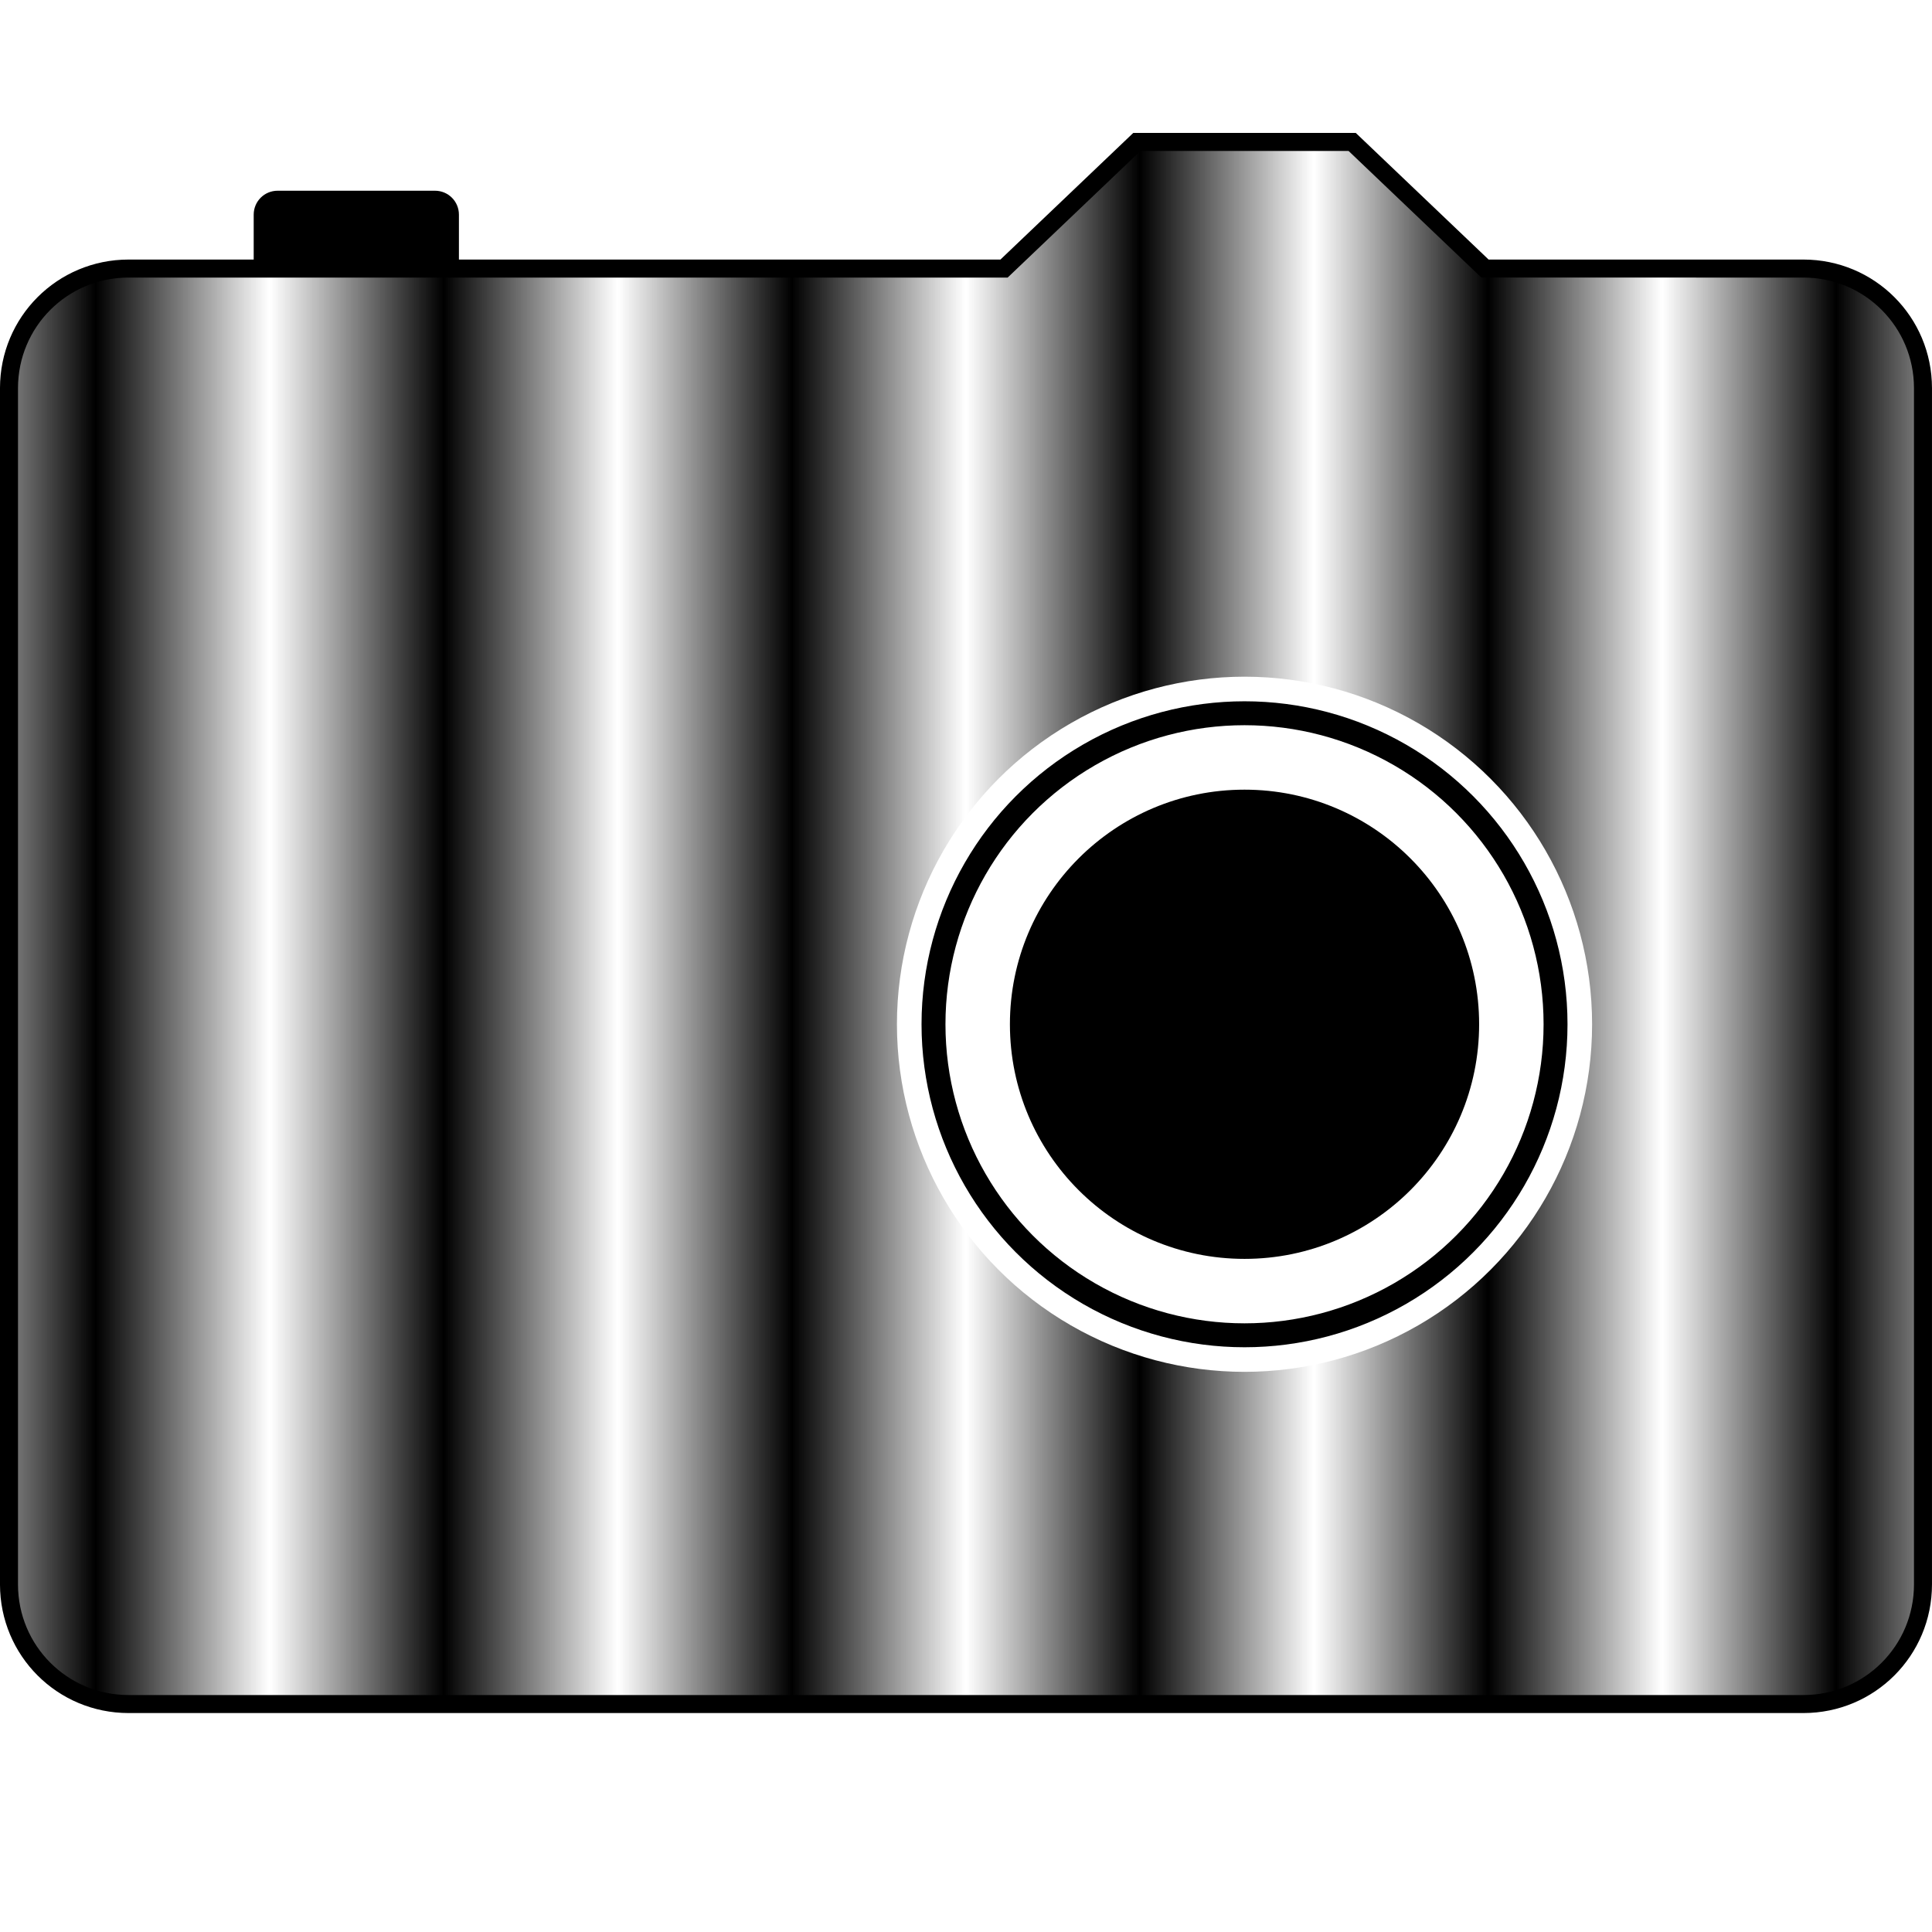 <?xml version="1.0" encoding="UTF-8" standalone="no"?>
<!-- Created with Inkscape (http://www.inkscape.org/) -->

<svg width="80.753mm" height="80.753mm" viewBox="0 0 80.753 80.753" version="1.1" id="svg5"
    inkscape:version="1.1 (c4e8f9ed74, 2021-05-24)" sodipodi:docname="ic_launcher.svg"
    inkscape:export-filename="/home/zegkljan/git/VideoReferee/app/src/main/res/drawable-xxhdpi/ic_launcher.png"
    inkscape:export-xdpi="45.290001" inkscape:export-ydpi="45.290001" xmlns:inkscape="http://www.inkscape.org/namespaces/inkscape"
    xmlns:sodipodi="http://sodipodi.sourceforge.net/DTD/sodipodi-0.dtd" xmlns:xlink="http://www.w3.org/1999/xlink"
    xmlns="http://www.w3.org/2000/svg">
  <sodipodi:namedview
     id="namedview7"
     pagecolor="#ffffff"
     bordercolor="#000000"
     borderopacity="1"
     inkscape:pageshadow="0"
     inkscape:pageopacity="0"
     inkscape:pagecheckerboard="false"
     inkscape:document-units="mm"
     showgrid="false"
     inkscape:snap-global="false"
     inkscape:zoom="1.3249805"
     inkscape:cx="171.32327"
     inkscape:cy="153.96453"
     inkscape:window-width="1920"
     inkscape:window-height="1011"
     inkscape:window-x="0"
     inkscape:window-y="32"
     inkscape:window-maximized="1"
     inkscape:current-layer="layer1" />
  <defs
     id="defs2">
    <pattern
       inkscape:collect="always"
       xlink:href="#Strips1_1"
       id="pattern3107"
       patternTransform="matrix(7.265,0,0,5.452,10.011,2.362)" />
    <pattern
       inkscape:collect="always"
       patternUnits="userSpaceOnUse"
       width="2"
       height="1"
       patternTransform="translate(0,0) scale(10,10)"
       id="Strips1_1"
       inkscape:stockid="Stripes 1:1"
       inkscape:isstock="true">
      <rect
         style="fill:black;stroke:none"
         x="0"
         y="-0.5"
         width="1"
         height="2"
         id="rect2088" />
    </pattern>
  </defs>
  <g
     inkscape:label="Layer 1"
     inkscape:groupmode="layer"
     id="layer1"
     transform="translate(-9.624,-14.332)">
    <path
       id="path6298"
       style="fill:#ffffff;stroke:none;stroke-width:0.753;stroke-linecap:round;stop-color:#000000;fill-opacity:1"
       d="M 15,25.557 H 51.591 L 57.142,20.265 h 9 l 5.551,5.292 H 85 c 2.77,0 5,2.23 5,5 v 50 c 0,2.77 -2.23,5 -5,5 H 15 c -2.77,0 -5,-2.23 -5,-5 v -50 c 0,-2.77 2.23,-5 5,-5 z"
       sodipodi:nodetypes="sccccssssssss" />
    <path
       id="rect5431"
       style="stroke:none;stroke-linecap:round;stop-color:#000000"
       d="m 21.228,22.304 h 6.578 c 0.554,0 1,0.446 1,1 v 2.034 h -8.578 v -2.034 c 0,-0.554 0.446,-1 1,-1 z"
       sodipodi:nodetypes="sssccss" />
    <path
       id="rect854"
       style="fill:url(#pattern3107);stroke:#000000;stroke-width:0.753;stroke-linecap:round;stop-color:#000000"
       d="M 15,25.557 H 51.591 L 57.142,20.265 h 9 l 5.551,5.292 H 85 c 2.77,0 5,2.23 5,5 v 50 c 0,2.77 -2.23,5 -5,5 H 15 c -2.77,0 -5,-2.23 -5,-5 v -50 c 0,-2.77 2.23,-5 5,-5 z"
       sodipodi:nodetypes="sccccssssssss" />
    <circle
       style="fill:#ffffff;fill-opacity:1;stroke:none;stroke-width:0.753;stroke-linecap:round;stroke-opacity:1;stop-color:#000000"
       id="circle3189"
       cx="61.642"
       cy="57.144"
       r="14.528" />
    <circle
       style="fill:none;fill-opacity:1;stroke:#000000;stroke-width:1;stroke-linecap:round;stroke-miterlimit:4;stroke-dasharray:none;stroke-opacity:1;stop-color:#000000"
       id="path1024"
       cx="61.642"
       cy="57.144"
       r="13" />
    <circle
       style="fill:#000000;fill-opacity:1;stroke:none;stroke-width:0.753;stroke-linecap:round;stroke-opacity:1;stop-color:#000000"
       id="circle5263"
       cx="61.642"
       cy="57.144"
       r="9.806" />
  </g>
</svg>
